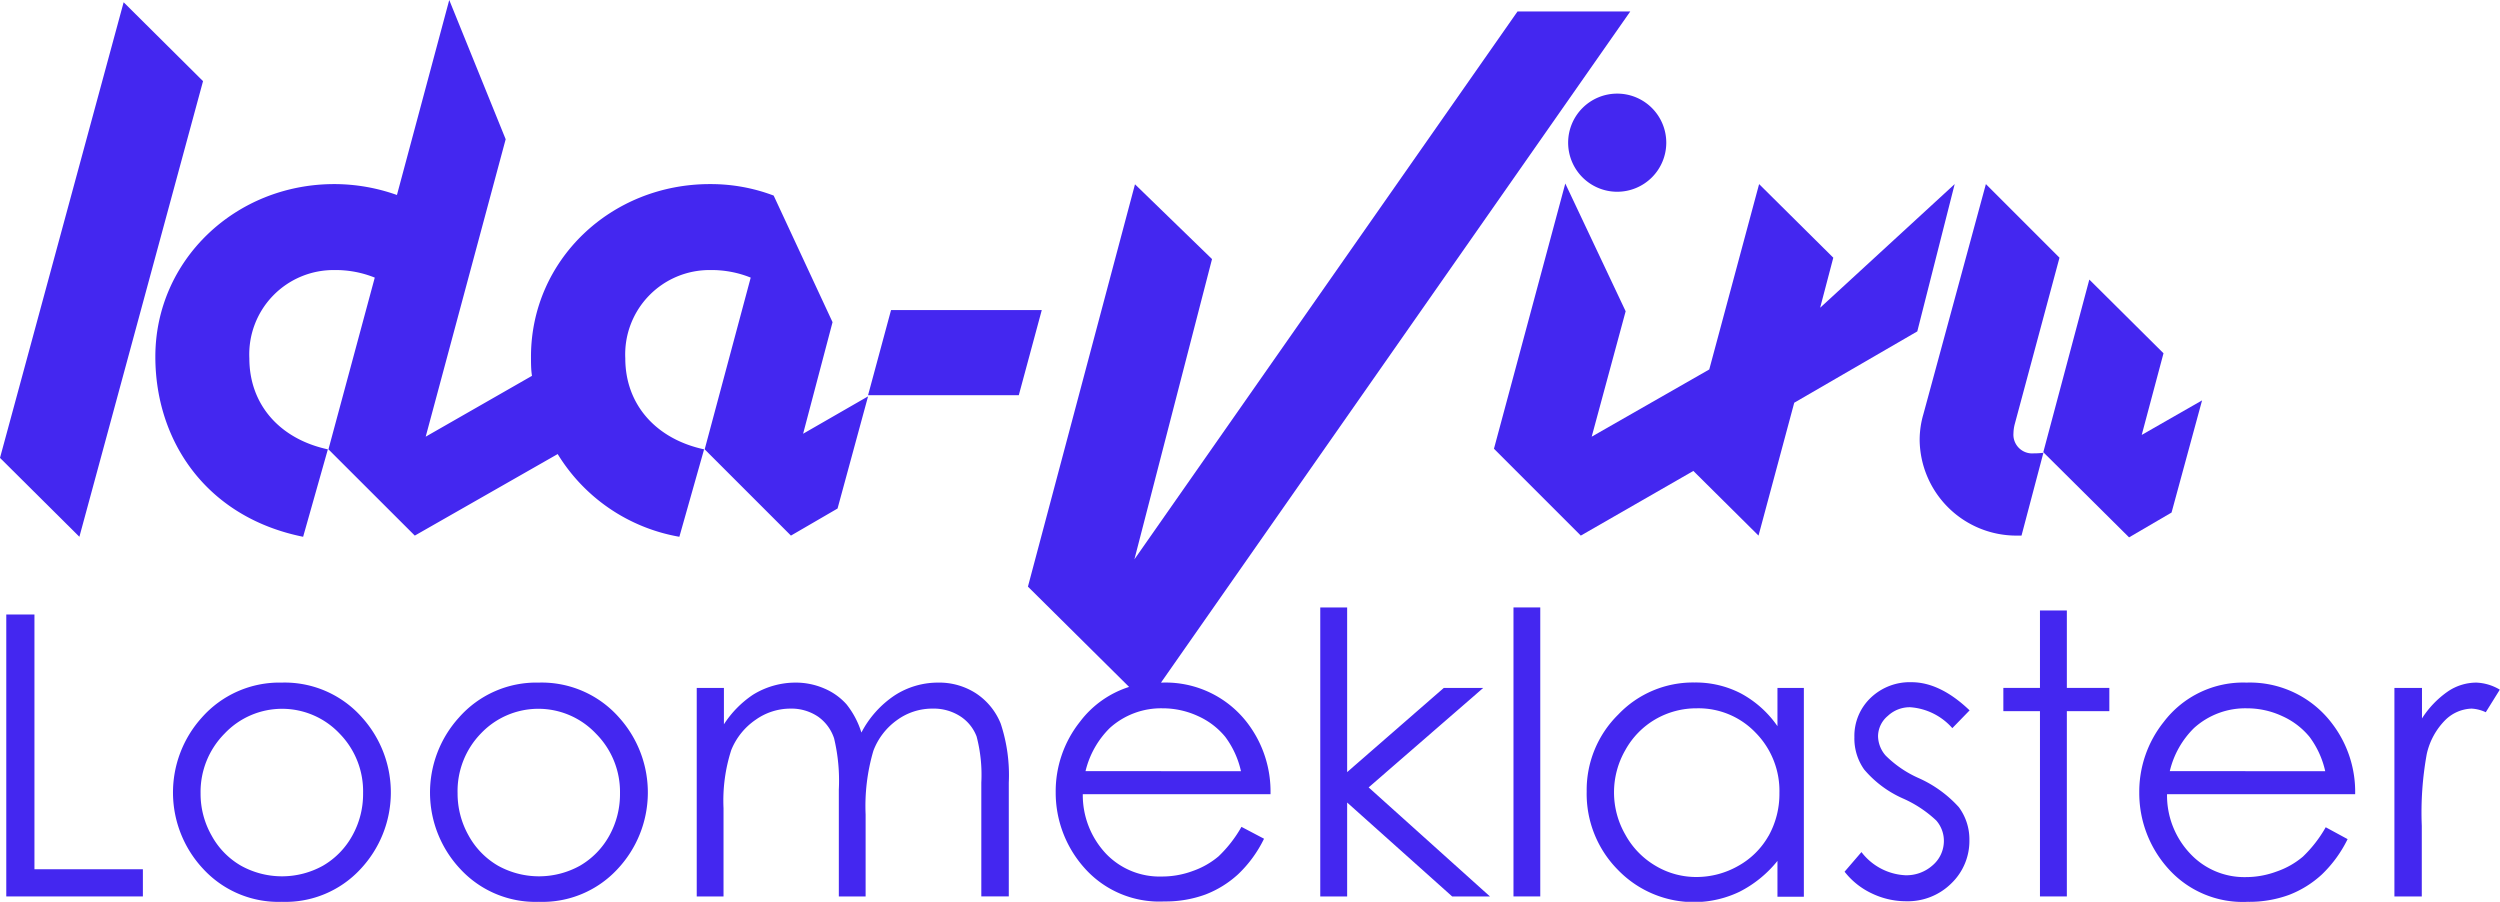 <svg xmlns="http://www.w3.org/2000/svg" viewBox="0 0 254.76 91.9"><defs><style>.cls-1{fill:#4427f0;}</style></defs><g id="Layer_2" data-name="Layer 2"><g id="Layer_1-2" data-name="Layer 1"><polygon class="cls-1" points="20.69 8.27 12.6 0.23 0 46.66 8.09 54.7 20.69 8.27"/><path class="cls-1" d="M63.72,36.52a8.59,8.59,0,0,1,8.68-9,10.63,10.63,0,0,1,4.1.77L71.81,45.79l8.79,8.79,4.75-2.76,3.11-11.43L81.84,44.2l3-11.37-6-12.9a18.09,18.09,0,0,0-6.5-1.17c-10.09,0-18.23,7.74-18.23,17.59,0,.65,0,1.3.1,1.95L43.38,44.5l8.15-30.31L45.78,0,40.45,19.87a19.05,19.05,0,0,0-6.39-1.11C24,18.76,15.83,26.5,15.83,36.35c0,8.56,5.16,16.35,15.06,18.35l2.52-8.91c-4.92-1.06-8-4.58-8-9.27a8.59,8.59,0,0,1,8.68-9,10.63,10.63,0,0,1,4.1.77L33.47,45.79l8.8,8.79,14.56-8.31a18.19,18.19,0,0,0,12.4,8.43l2.52-8.91C66.83,44.73,63.72,41.21,63.72,36.52Z"/><polygon class="cls-1" points="90.8 31.6 88.46 40.27 103.82 40.27 106.16 31.6 90.8 31.6"/><path class="cls-1" d="M159.8,14.54a5,5,0,1,0,5-5A5,5,0,0,0,159.8,14.54Z"/><polygon class="cls-1" points="179.2 54.58 182.84 41.04 195.38 33.77 199.19 18.76 185.48 31.36 186.82 26.26 179.26 18.76 174.18 37.65 162.2 44.5 165.66 31.72 159.51 18.7 152.24 45.73 161.09 54.58 172.56 47.99 179.2 54.58"/><polygon class="cls-1" points="224.4 40.8 218.25 44.32 220.47 36 212.91 28.49 208.22 46.08 216.96 54.76 221.29 52.23 224.4 40.8"/><path class="cls-1" d="M195.62,44.85a9.86,9.86,0,0,0,9.9,9.73H206l2.23-8.44a8,8,0,0,1-1,.06,1.91,1.91,0,0,1-2.05-2.06,4,4,0,0,1,.12-.88l4.57-17-7.5-7.5L196,42.21A9.36,9.36,0,0,0,195.62,44.85Z"/><polygon class="cls-1" points="3.51 62.62 0.64 62.62 0.64 91.35 14.56 91.35 14.56 88.58 3.51 88.58 3.51 62.62"/><path class="cls-1" d="M28.72,69.56a10.55,10.55,0,0,0-8.16,3.57,11.39,11.39,0,0,0,.17,15.44,10.43,10.43,0,0,0,8,3.33,10.42,10.42,0,0,0,8-3.33,11.41,11.41,0,0,0,.16-15.46A10.51,10.51,0,0,0,28.72,69.56Zm7.19,15.58a8,8,0,0,1-3,3.08,8.61,8.61,0,0,1-8.35,0,7.92,7.92,0,0,1-3-3.08,8.6,8.6,0,0,1-1.12-4.3,8.43,8.43,0,0,1,2.45-6.09,8.06,8.06,0,0,1,11.71,0A8.4,8.4,0,0,1,37,80.84,8.69,8.69,0,0,1,35.91,85.14Z"/><path class="cls-1" d="M54.91,69.56a10.51,10.51,0,0,0-8.15,3.57,11.38,11.38,0,0,0,.16,15.44,10.43,10.43,0,0,0,8,3.33,10.42,10.42,0,0,0,8-3.33,11.41,11.41,0,0,0,.16-15.46A10.51,10.51,0,0,0,54.91,69.56ZM62.1,85.14a8,8,0,0,1-3,3.08,8.61,8.61,0,0,1-8.35,0,8,8,0,0,1-3-3.08,8.7,8.7,0,0,1-1.12-4.3A8.43,8.43,0,0,1,49,74.75a8.07,8.07,0,0,1,11.72,0,8.4,8.4,0,0,1,2.46,6.09A8.7,8.7,0,0,1,62.1,85.14Z"/><path class="cls-1" d="M99.48,70.67a6.89,6.89,0,0,0-3.88-1.11,8.12,8.12,0,0,0-4.41,1.29,10.22,10.22,0,0,0-3.41,3.8,8.75,8.75,0,0,0-1.52-2.88A6.35,6.35,0,0,0,84,70.16a7.32,7.32,0,0,0-2.93-.6,8.24,8.24,0,0,0-4.36,1.25,10.45,10.45,0,0,0-2.94,3V70.1H71V91.35h2.73v-9a16.76,16.76,0,0,1,.79-5.92A6.83,6.83,0,0,1,77,73.35a6.14,6.14,0,0,1,3.55-1.14,4.85,4.85,0,0,1,2.83.83A4.38,4.38,0,0,1,85,75.25a18.61,18.61,0,0,1,.48,5.22V91.35h2.73V83A19.92,19.92,0,0,1,89,76.51a6.78,6.78,0,0,1,2.41-3.13,6.09,6.09,0,0,1,3.63-1.17,5,5,0,0,1,2.81.78,4.25,4.25,0,0,1,1.67,2.06,15.41,15.41,0,0,1,.48,4.7v11.6h2.8V79.75a16.7,16.7,0,0,0-.82-6A6.65,6.65,0,0,0,99.48,70.67Z"/><path class="cls-1" d="M127.12,73.68a10.48,10.48,0,0,0-8.68-4.12h-.13L166.13,1.17H154.64L115.6,57l7.91-30.6-7.85-7.62-10.91,41L115.06,70a10.1,10.1,0,0,0-5,3.54,11.39,11.39,0,0,0-2.48,7.21,11.51,11.51,0,0,0,2.93,7.7,10.18,10.18,0,0,0,8.14,3.41,11.78,11.78,0,0,0,4.2-.71,10.47,10.47,0,0,0,3.34-2.08,12.54,12.54,0,0,0,2.62-3.6l-2.3-1.21a13,13,0,0,1-2.33,3,8.29,8.29,0,0,1-2.61,1.49,9,9,0,0,1-3.16.57A7.55,7.55,0,0,1,112.71,87a8.71,8.71,0,0,1-2.37-6.07h19.13A11.51,11.51,0,0,0,127.12,73.68Zm-16.5,4.9a9.18,9.18,0,0,1,2.48-4.4,7.79,7.79,0,0,1,5.38-2,8.57,8.57,0,0,1,3.62.8,7.61,7.61,0,0,1,2.76,2.11,9.17,9.17,0,0,1,1.6,3.5Z"/><polygon class="cls-1" points="151.15 70.1 147.13 70.1 137.28 78.68 137.28 61.9 134.54 61.9 134.54 91.35 137.28 91.35 137.28 81.78 147.98 91.35 151.83 91.35 139.47 80.24 151.15 70.1"/><rect class="cls-1" x="154.23" y="61.9" width="2.73" height="29.45"/><path class="cls-1" d="M181.13,74a10.68,10.68,0,0,0-3.73-3.34,10,10,0,0,0-4.73-1.11,10.5,10.5,0,0,0-7.76,3.26,10.79,10.79,0,0,0-3.22,7.85,11,11,0,0,0,3.2,8,10.76,10.76,0,0,0,12.38,2.21,11.81,11.81,0,0,0,3.86-3.14v3.65h2.69V70.1h-2.69Zm-.91,11.18a8,8,0,0,1-3.09,3.06,8.6,8.6,0,0,1-4.26,1.13,8.07,8.07,0,0,1-4.16-1.14,8.31,8.31,0,0,1-3.09-3.19,8.63,8.63,0,0,1,0-8.59,8.23,8.23,0,0,1,3.07-3.15,8.32,8.32,0,0,1,4.21-1.12,8.05,8.05,0,0,1,6,2.48,8.45,8.45,0,0,1,2.43,6.16A8.78,8.78,0,0,1,180.22,85.19Z"/><path class="cls-1" d="M195.45,79.26A11.17,11.17,0,0,1,192.16,77a3.07,3.07,0,0,1-.78-2,2.73,2.73,0,0,1,1-2.05,3.26,3.26,0,0,1,2.28-.88,6.31,6.31,0,0,1,4.29,2.13l1.76-1.81c-2-1.92-4-2.87-5.91-2.87a5.76,5.76,0,0,0-4.18,1.6,5.36,5.36,0,0,0-1.65,4,5.45,5.45,0,0,0,1,3.3,11,11,0,0,0,3.91,2.93,12,12,0,0,1,3.44,2.27,3.16,3.16,0,0,1,.77,2.09,3.27,3.27,0,0,1-1.16,2.48,4,4,0,0,1-2.8,1,6,6,0,0,1-4.44-2.36l-1.72,2a7.63,7.63,0,0,0,2.77,2.21,8.05,8.05,0,0,0,3.51.8,6.3,6.3,0,0,0,4.6-1.82,6,6,0,0,0,1.84-4.43,5.53,5.53,0,0,0-1.08-3.34A12.25,12.25,0,0,0,195.45,79.26Z"/><polygon class="cls-1" points="210.62 62.21 207.88 62.21 207.88 70.1 204.15 70.1 204.15 72.47 207.88 72.47 207.88 91.35 210.62 91.35 210.62 72.47 214.95 72.47 214.95 70.1 210.62 70.1 210.62 62.21"/><path class="cls-1" d="M237.61,73.68a10.49,10.49,0,0,0-8.68-4.12,10.16,10.16,0,0,0-8.43,4A11.39,11.39,0,0,0,218,80.79a11.51,11.51,0,0,0,2.93,7.7,10.18,10.18,0,0,0,8.13,3.41,11.8,11.8,0,0,0,4.21-.71,10.47,10.47,0,0,0,3.34-2.08,12.73,12.73,0,0,0,2.62-3.6L237,84.3a13,13,0,0,1-2.33,3A8.29,8.29,0,0,1,232,88.81a9,9,0,0,1-3.16.57A7.54,7.54,0,0,1,223.2,87a8.62,8.62,0,0,1-2.37-6.07H240A11.44,11.44,0,0,0,237.61,73.68Zm-16.5,4.9a9.1,9.1,0,0,1,2.48-4.4,7.79,7.79,0,0,1,5.38-2,8.49,8.49,0,0,1,3.61.8,7.64,7.64,0,0,1,2.77,2.11,9.17,9.17,0,0,1,1.6,3.5Z"/><path class="cls-1" d="M252.34,69.56a5.2,5.2,0,0,0-2.89.9,9.7,9.7,0,0,0-2.64,2.75V70.1H244V91.35h2.79V84.16a33.28,33.28,0,0,1,.51-7.34,7.09,7.09,0,0,1,1.93-3.49,4,4,0,0,1,2.64-1.12,3.91,3.91,0,0,1,1.44.37l1.43-2.3A5,5,0,0,0,252.34,69.56Z"/></g></g></svg>